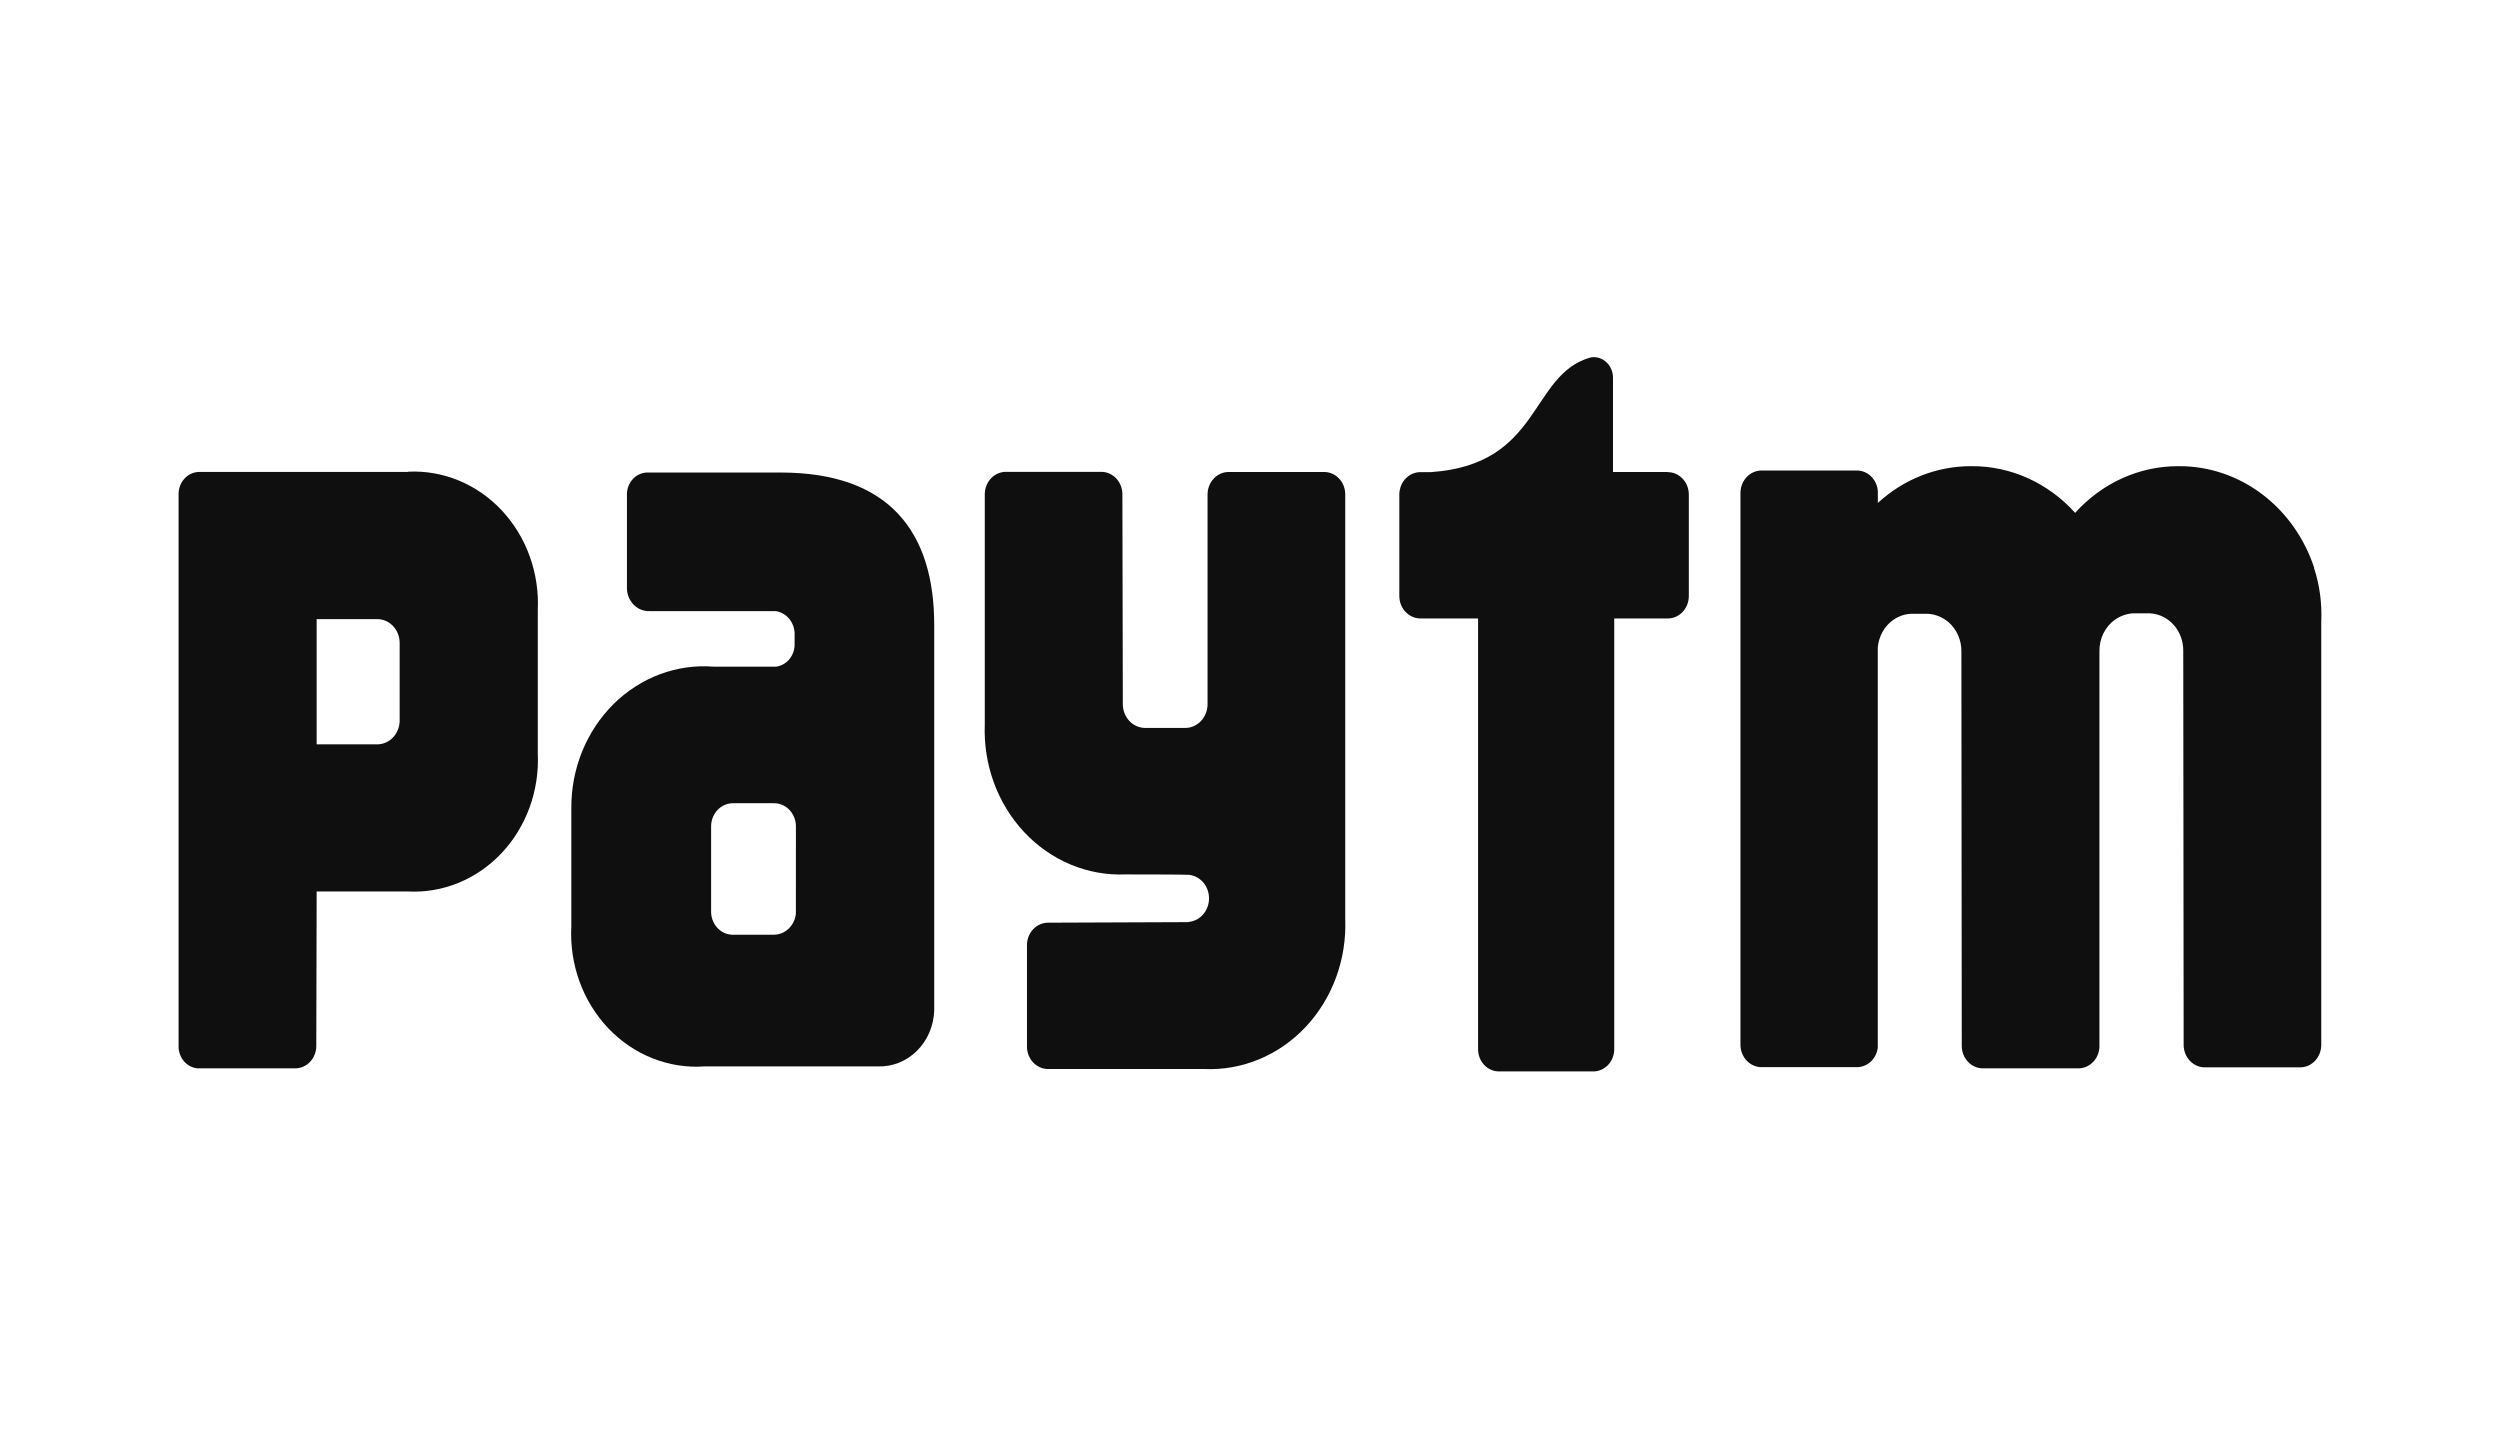 <svg width="350" height="200" viewBox="0 0 350 200" fill="none" xmlns="http://www.w3.org/2000/svg">
<path d="M323.987 79.493C322.617 75.332 320.064 71.728 316.683 69.178C313.301 66.629 309.258 65.261 305.113 65.264H304.933C302.24 65.261 299.574 65.838 297.097 66.962C294.619 68.085 292.382 69.731 290.519 71.801C288.658 69.732 286.421 68.086 283.944 66.962C281.468 65.839 278.803 65.261 276.11 65.264H275.931C271.146 65.258 266.52 67.085 262.898 70.41V68.784C262.847 67.995 262.516 67.255 261.973 66.715C261.43 66.174 260.714 65.873 259.97 65.871H246.62C246.231 65.871 245.846 65.952 245.487 66.111C245.129 66.269 244.803 66.501 244.528 66.793C244.254 67.086 244.036 67.433 243.888 67.815C243.74 68.197 243.664 68.606 243.664 69.019V146.26C243.664 147.093 243.976 147.893 244.53 148.482C245.084 149.072 245.836 149.403 246.62 149.403H259.97C260.683 149.402 261.372 149.126 261.908 148.626C262.445 148.127 262.793 147.437 262.889 146.686V91.251C262.889 91.064 262.889 90.878 262.889 90.692C262.984 89.441 263.503 88.268 264.35 87.392C265.196 86.517 266.313 85.999 267.492 85.933H269.964C270.992 86.01 271.974 86.414 272.782 87.093C273.362 87.594 273.826 88.23 274.141 88.951C274.455 89.672 274.611 90.46 274.595 91.255L274.646 146.421C274.646 147.255 274.957 148.055 275.512 148.646C276.066 149.236 276.817 149.568 277.602 149.57H290.952C291.714 149.574 292.449 149.266 293.002 148.708C293.555 148.151 293.885 147.388 293.921 146.578V91.192C293.904 90.316 294.094 89.451 294.475 88.674C294.855 87.898 295.414 87.236 296.099 86.751C296.837 86.243 297.682 85.941 298.557 85.869H301.025C302.296 85.94 303.492 86.536 304.356 87.53C305.221 88.524 305.688 89.838 305.656 91.192L305.711 146.284C305.711 147.118 306.023 147.917 306.577 148.507C307.131 149.096 307.883 149.428 308.667 149.428H322.017C322.406 149.428 322.79 149.348 323.149 149.19C323.509 149.032 323.835 148.801 324.11 148.509C324.385 148.217 324.603 147.87 324.752 147.488C324.901 147.106 324.977 146.697 324.977 146.284V87.034C325.095 84.48 324.752 81.925 323.964 79.508" fill="#0F0F0F"/>
<path d="M233.466 66.076H225.819V52.889C225.821 52.511 225.753 52.136 225.618 51.786C225.483 51.436 225.285 51.117 225.034 50.849C224.783 50.58 224.486 50.367 224.157 50.222C223.829 50.076 223.477 50.001 223.121 50C222.951 50.002 222.781 50.023 222.615 50.064C214.131 52.512 215.838 65.028 200.357 66.095H198.851C198.634 66.096 198.418 66.122 198.207 66.174C197.554 66.331 196.971 66.72 196.553 67.276C196.135 67.832 195.906 68.522 195.905 69.234V83.435C195.905 84.269 196.216 85.069 196.77 85.659C197.325 86.25 198.076 86.582 198.86 86.583H206.931V146.886C206.93 147.294 207.005 147.699 207.151 148.076C207.298 148.454 207.513 148.797 207.784 149.086C208.054 149.375 208.376 149.605 208.731 149.761C209.085 149.918 209.465 149.999 209.849 150H223.071C223.847 149.999 224.59 149.67 225.138 149.086C225.686 148.502 225.994 147.711 225.994 146.886V86.588H233.484C233.872 86.587 234.257 86.505 234.615 86.347C234.973 86.188 235.299 85.956 235.573 85.664C235.847 85.371 236.064 85.024 236.212 84.643C236.36 84.261 236.435 83.852 236.435 83.439V69.239C236.435 68.407 236.124 67.608 235.571 67.02C235.017 66.431 234.267 66.1 233.484 66.1" fill="#0F0F0F"/>
<path d="M185.365 66.077H172.014C171.231 66.077 170.48 66.408 169.926 66.996C169.372 67.585 169.06 68.383 169.058 69.216V98.63C169.046 99.504 168.712 100.338 168.127 100.952C167.542 101.565 166.754 101.91 165.933 101.911H160.326C159.914 101.911 159.507 101.825 159.127 101.657C158.746 101.49 158.401 101.244 158.11 100.934C157.82 100.625 157.589 100.257 157.432 99.852C157.275 99.448 157.195 99.014 157.195 98.576L157.135 69.196C157.134 68.364 156.822 67.565 156.268 66.977C155.714 66.388 154.963 66.058 154.18 66.058H140.829C140.441 66.057 140.057 66.138 139.698 66.295C139.339 66.452 139.013 66.683 138.738 66.975C138.463 67.266 138.245 67.613 138.096 67.994C137.947 68.375 137.87 68.784 137.869 69.196V101.426C137.762 104.21 138.197 106.987 139.148 109.583C140.1 112.178 141.546 114.536 143.396 116.508C145.246 118.48 147.46 120.024 149.898 121.041C152.336 122.058 154.946 122.527 157.563 122.419C157.563 122.419 166.204 122.419 166.471 122.477C167.234 122.561 167.941 122.941 168.457 123.545C168.972 124.149 169.26 124.935 169.264 125.75C169.269 126.566 168.99 127.355 168.481 127.965C167.973 128.576 167.27 128.965 166.508 129.058L166.287 129.098L146.731 129.176C145.947 129.176 145.196 129.507 144.641 130.097C144.087 130.686 143.776 131.486 143.776 132.32V146.52C143.776 147.354 144.087 148.153 144.641 148.743C145.196 149.332 145.947 149.664 146.731 149.664H168.612C171.23 149.776 173.841 149.311 176.281 148.297C178.722 147.282 180.938 145.742 182.791 143.771C184.644 141.801 186.093 139.444 187.047 136.849C188.001 134.253 188.439 131.476 188.334 128.691V69.216C188.334 68.803 188.257 68.395 188.109 68.014C187.96 67.633 187.742 67.286 187.468 66.995C187.193 66.703 186.867 66.472 186.509 66.315C186.15 66.157 185.766 66.077 185.378 66.077" fill="#0F0F0F"/>
<path d="M57.126 66.072H27.902C27.133 66.072 26.395 66.397 25.851 66.976C25.307 67.554 25.002 68.339 25.002 69.157V83.083C24.999 83.101 24.999 83.119 25.002 83.137C25.002 83.235 25.002 83.299 25.002 83.372V146.417C24.979 147.213 25.248 147.987 25.753 148.576C26.257 149.164 26.957 149.521 27.704 149.57H41.326C42.11 149.57 42.862 149.239 43.416 148.65C43.97 148.06 44.282 147.26 44.282 146.427L44.332 124.808H57.126C59.543 124.932 61.958 124.517 64.215 123.589C66.472 122.661 68.522 121.241 70.233 119.42C71.944 117.6 73.278 115.419 74.149 113.017C75.02 110.616 75.409 108.047 75.291 105.476V85.399C75.409 82.827 75.021 80.256 74.15 77.853C73.28 75.45 71.946 73.267 70.236 71.444C68.525 69.621 66.476 68.198 64.218 67.267C61.96 66.336 59.544 65.917 57.126 66.038V66.072ZM55.952 92.098V100.873C55.952 101.756 55.622 102.604 55.035 103.229C54.448 103.854 53.652 104.206 52.821 104.208H44.332V86.677H52.821C53.652 86.678 54.448 87.031 55.035 87.656C55.622 88.281 55.952 89.129 55.952 90.012V92.098Z" fill="#0F0F0F"/>
<path d="M109.292 66.154H90.745C89.985 66.129 89.247 66.423 88.69 66.973C88.133 67.523 87.803 68.285 87.771 69.092V74.621V74.733C87.771 74.768 87.771 74.807 87.771 74.807V82.431C87.801 83.29 88.15 84.1 88.741 84.686C89.332 85.272 90.117 85.584 90.924 85.555H108.588C109.289 85.653 109.937 86.006 110.421 86.554C110.905 87.102 111.196 87.811 111.244 88.562V90.393C111.204 91.126 110.923 91.821 110.452 92.358C109.98 92.894 109.347 93.238 108.662 93.331H99.915C97.363 93.13 94.8 93.492 92.386 94.395C89.972 95.298 87.76 96.722 85.888 98.578C84.017 100.434 82.526 102.682 81.511 105.18C80.495 107.678 79.976 110.372 79.986 113.094V129.654C79.846 132.292 80.235 134.931 81.126 137.397C82.018 139.863 83.393 142.098 85.159 143.956C86.926 145.813 89.043 147.25 91.371 148.17C93.699 149.091 96.185 149.474 98.663 149.295H122.914C124.936 149.366 126.901 148.581 128.377 147.112C129.855 145.643 130.723 143.61 130.791 141.46V87.504C130.791 74.42 124.447 66.154 109.292 66.154ZM111.424 125.522V127.74C111.422 127.916 111.403 128.091 111.369 128.264C111.341 128.421 111.3 128.575 111.244 128.724C111.016 129.363 110.608 129.911 110.076 130.294C109.543 130.677 108.913 130.876 108.271 130.864H102.705C101.897 130.893 101.112 130.58 100.521 129.993C99.931 129.406 99.584 128.594 99.556 127.735V125.052V124.954V117.814V115.567C99.59 114.711 99.939 113.904 100.528 113.321C101.118 112.738 101.9 112.426 102.705 112.452H108.275C109.084 112.425 109.87 112.739 110.461 113.326C111.052 113.914 111.4 114.726 111.429 115.586L111.424 125.522Z" fill="#0F0F0F"/>
</svg>

